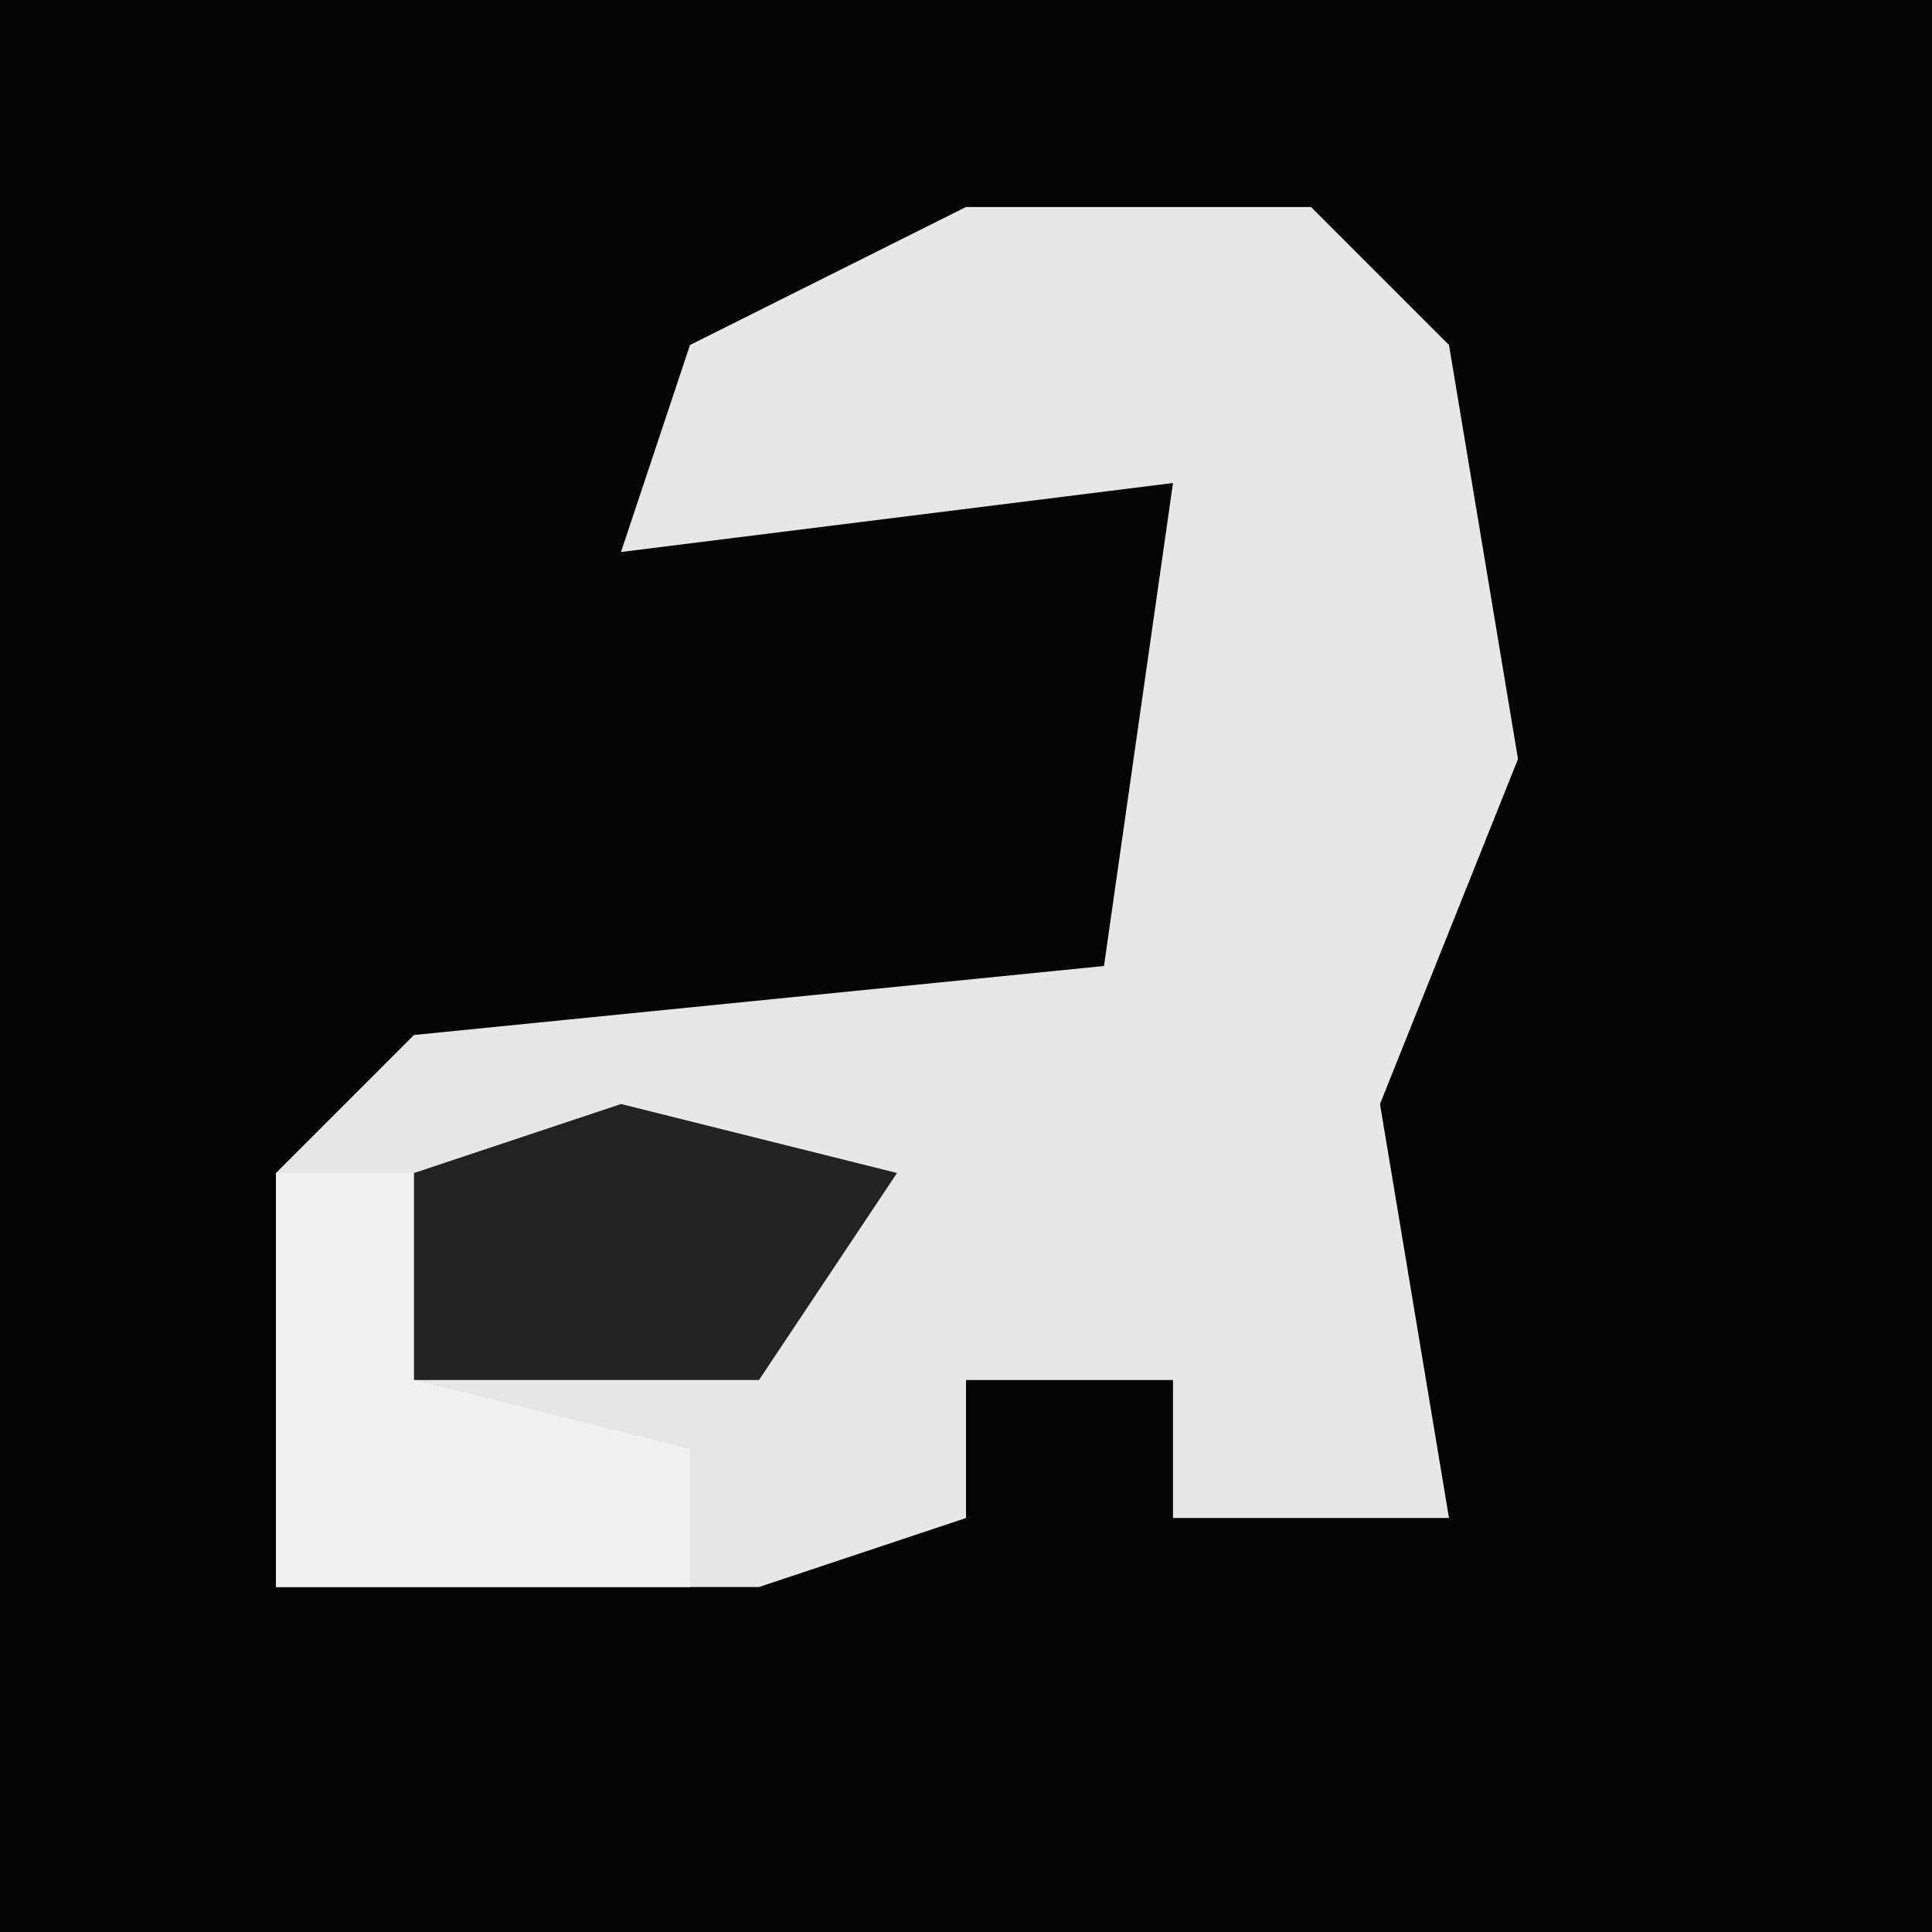 <?xml version="1.0" encoding="UTF-8"?>
<svg version="1.1" xmlns="http://www.w3.org/2000/svg" width="28" height="28">
<path d="M0,0 L28,0 L28,28 L0,28 Z " fill="#040404" transform="translate(0,0)"/>
<path d="M0,0 L5,0 L7,2 L8,8 L6,13 L7,19 L3,19 L3,17 L0,17 L0,19 L-3,20 L-10,20 L-10,14 L-8,12 L2,11 L3,4 L-5,5 L-4,2 Z " fill="#E7E7E7" transform="translate(14,3)"/>
<path d="M0,0 L2,0 L2,3 L6,4 L6,6 L0,6 Z " fill="#F1F1F1" transform="translate(4,17)"/>
<path d="M0,0 L4,1 L2,4 L-3,4 L-3,1 Z " fill="#222222" transform="translate(9,16)"/>
</svg>
